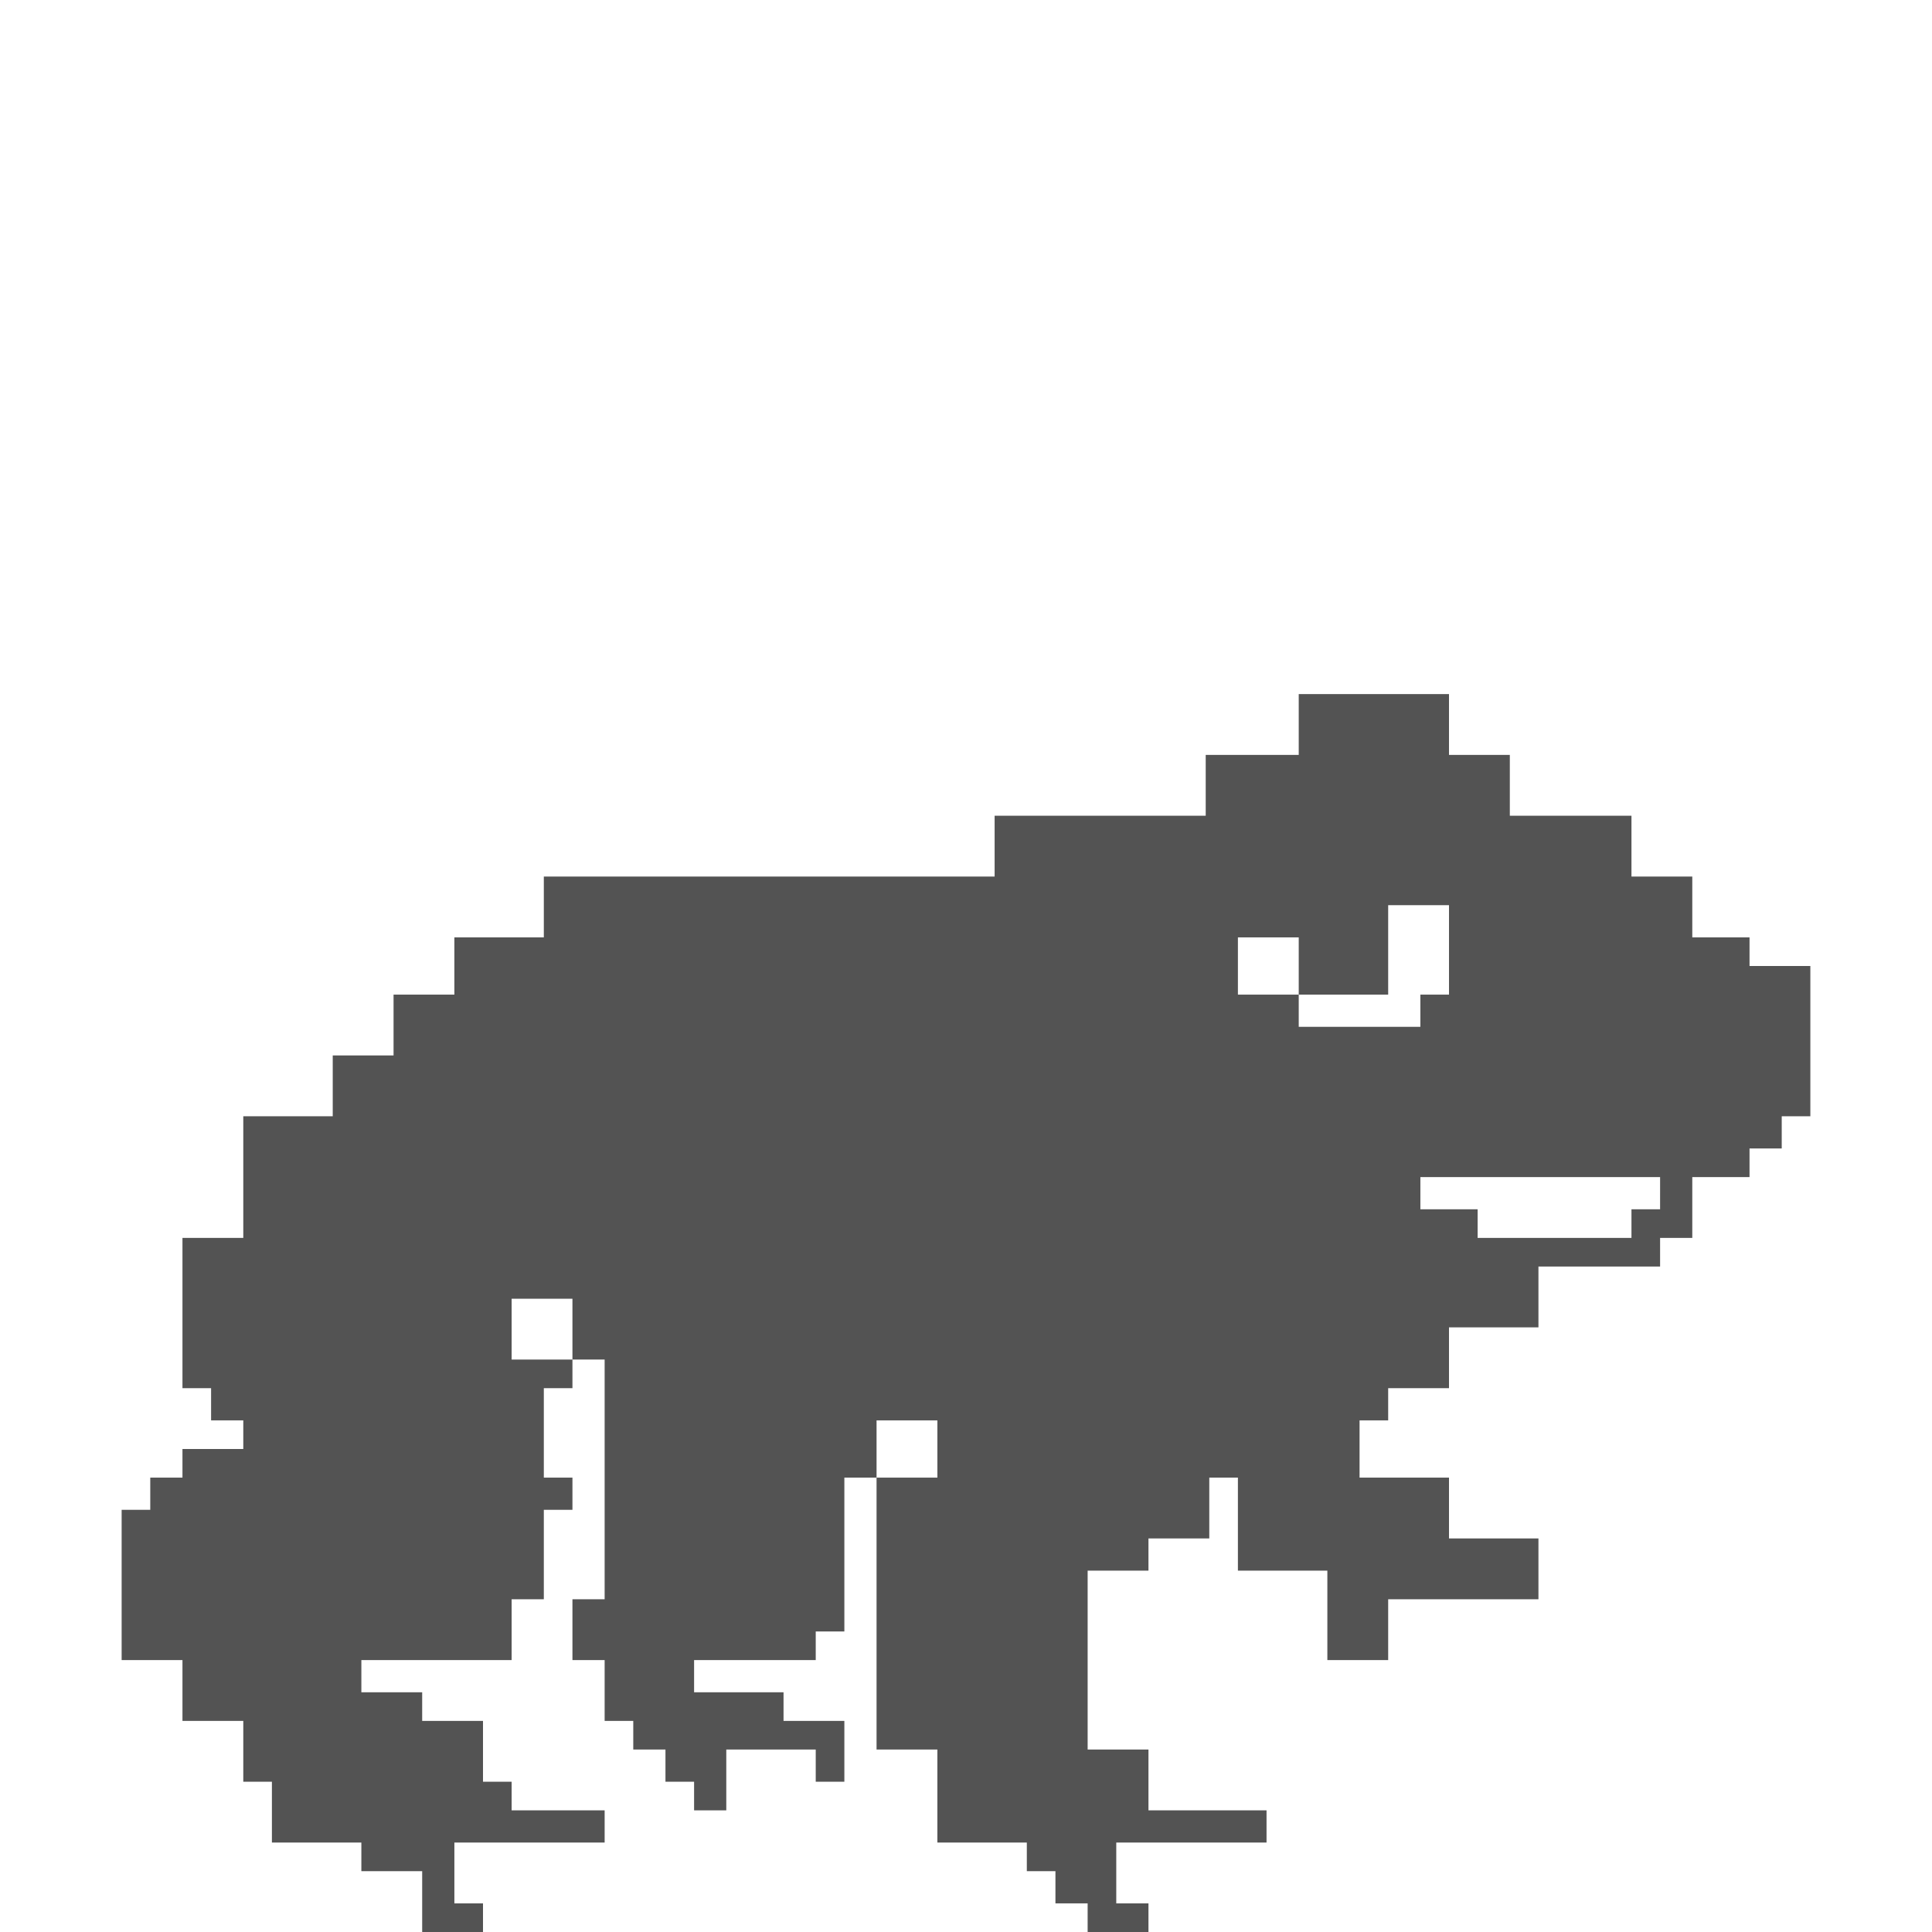 <?xml version="1.0" standalone="no"?>
<!DOCTYPE svg PUBLIC "-//W3C//DTD SVG 20010904//EN"
 "http://www.w3.org/TR/2001/REC-SVG-20010904/DTD/svg10.dtd">
<svg version="1.0" xmlns="http://www.w3.org/2000/svg"
 width="540pt" height="540pt" viewBox="0 0 540 540"
 preserveAspectRatio="xMidYMid meet">

<g transform="translate(0,540) scale(0.1,-0.1)"
fill="#535353" stroke="none">
<path d="M3630 3375 l0 -85 -130 0 -130 0 0 -85 0 -85 -295 0 -295 0 0 -85 0
-85 -630 0 -630 0 0 -85 0 -85 -125 0 -125 0 0 -80 0 -80 -85 0 -85 0 0 -85 0
-85 -85 0 -85 0 0 -85 0 -85 -125 0 -125 0 0 -170 0 -170 -85 0 -85 0 0 -210
0 -210 40 0 40 0 0 -45 0 -45 45 0 45 0 0 -40 0 -40 -85 0 -85 0 0 -40 0 -40
-45 0 -45 0 0 -45 0 -45 -40 0 -40 0 0 -210 0 -210 85 0 85 0 0 -85 0 -85 85
0 85 0 0 -85 0 -85 40 0 40 0 0 -85 0 -85 125 0 125 0 0 -40 0 -40 85 0 85 0
0 -85 0 -85 85 0 85 0 0 40 0 40 -40 0 -40 0 0 85 0 85 210 0 210 0 0 45 0 45
-130 0 -130 0 0 40 0 40 -40 0 -40 0 0 85 0 85 -85 0 -85 0 0 40 0 40 -85 0
-85 0 0 45 0 45 210 0 210 0 0 85 0 85 45 0 45 0 0 125 0 125 40 0 40 0 0 45
0 45 -40 0 -40 0 0 125 0 125 40 0 40 0 0 40 0 40 45 0 45 0 0 -335 0 -335
-45 0 -45 0 0 -85 0 -85 45 0 45 0 0 -85 0 -85 40 0 40 0 0 -40 0 -40 45 0 45
0 0 -45 0 -45 40 0 40 0 0 -40 0 -40 45 0 45 0 0 85 0 85 125 0 125 0 0 -45 0
-45 40 0 40 0 0 85 0 85 -85 0 -85 0 0 40 0 40 -125 0 -125 0 0 45 0 45 170 0
170 0 0 40 0 40 40 0 40 0 0 215 0 215 45 0 45 0 0 -380 0 -380 85 0 85 0 0
-130 0 -130 125 0 125 0 0 -40 0 -40 40 0 40 0 0 -45 0 -45 45 0 45 0 0 -40 0
-40 85 0 85 0 0 40 0 40 -45 0 -45 0 0 85 0 85 210 0 210 0 0 45 0 45 -165 0
-165 0 0 85 0 85 -85 0 -85 0 0 250 0 250 85 0 85 0 0 45 0 45 85 0 85 0 0 85
0 85 40 0 40 0 0 -130 0 -130 125 0 125 0 0 -125 0 -125 85 0 85 0 0 85 0 85
210 0 210 0 0 85 0 85 -125 0 -125 0 0 85 0 85 -125 0 -125 0 0 80 0 80 40 0
40 0 0 45 0 45 85 0 85 0 0 85 0 85 125 0 125 0 0 85 0 85 170 0 170 0 0 40 0
40 45 0 45 0 0 85 0 85 80 0 80 0 0 40 0 40 45 0 45 0 0 45 0 45 40 0 40 0 0
210 0 210 -85 0 -85 0 0 40 0 40 -80 0 -80 0 0 85 0 85 -85 0 -85 0 0 85 0 85
-170 0 -170 0 0 85 0 85 -85 0 -85 0 0 85 0 85 -210 0 -210 0 0 -85z m420
-630 l0 -125 -40 0 -40 0 0 -45 0 -45 -170 0 -170 0 0 45 0 45 -85 0 -85 0 0
80 0 80 85 0 85 0 0 -80 0 -80 125 0 125 0 0 125 0 125 85 0 85 0 0 -125z
m590 -680 l0 -45 -40 0 -40 0 0 -40 0 -40 -215 0 -215 0 0 40 0 40 -80 0 -80
0 0 45 0 45 335 0 335 0 0 -45z m-3040 -380 l0 -85 -85 0 -85 0 0 85 0 85 85
0 85 0 0 -85z m1020 -335 l0 -80 -85 0 -85 0 0 80 0 80 85 0 85 0 0 -80z"/>
</g>
</svg>
